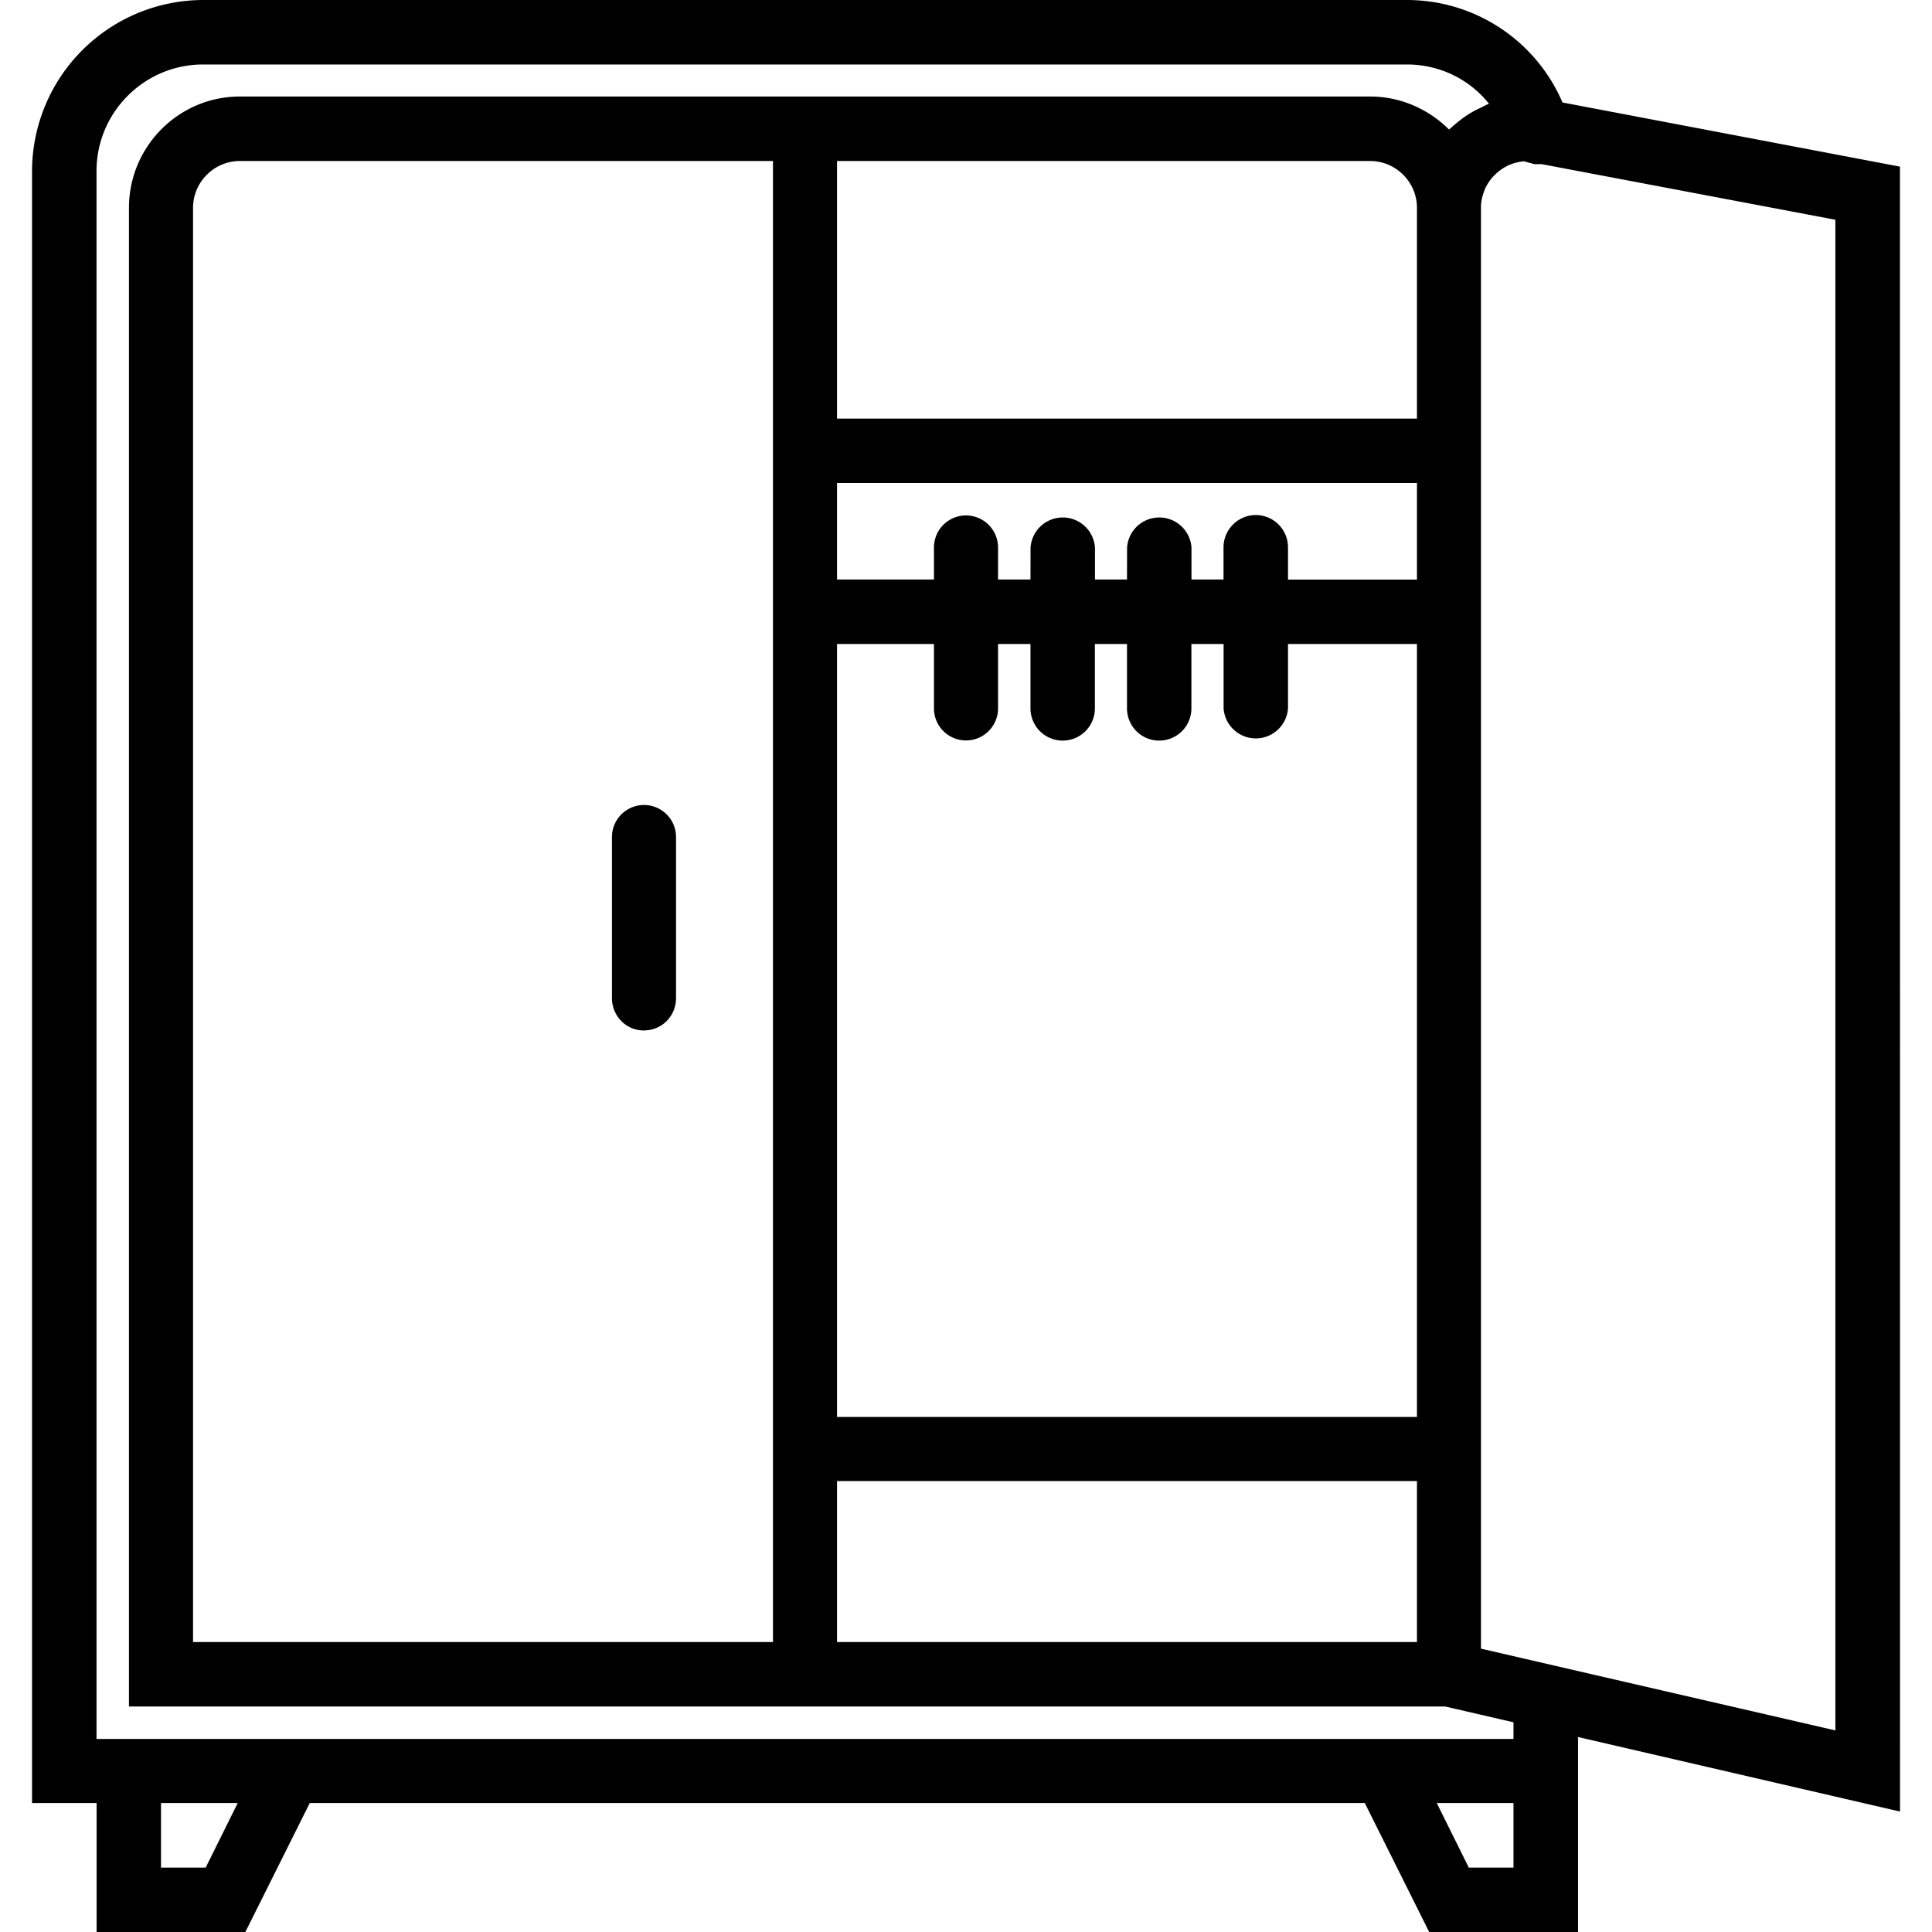 <svg xmlns="http://www.w3.org/2000/svg" width="32" height="32" viewBox="0 0 24 24">
    <path d="M8 12.8c.223 0 .398-.179.398-.402v-2a.398.398 0 1 0-.796 0v2c0 .223.175.403.398.403zm0 0"/>
    <path d="M23.602 2.07l-4.192-.797A2.103 2.103 0 0 0 17.477 0H2.523A2.13 2.13 0 0 0 .398 2.125v20.273H1.2V24h1.848l.8-1.602h13.106l.8 1.602h1.849v-2.422l4 .926zM2.555 23.2H2v-.802h.953zm16.246 0h-.555l-.398-.802h.953zm-2.246-1.598H1.199V2.125c0-.73.594-1.324 1.324-1.324h14.954c.406 0 .777.183 1.02.488a.19.19 0 0 0-.028.012c-.028.012-.047.023-.07.035-.051.023-.102.05-.149.078l-.07.047c-.047.035-.094.074-.14.113-.013.016-.028.024-.04.035-.25-.25-.598-.41-.98-.41H2.98c-.761 0-1.378.621-1.378 1.383v18.617h16.351l.848.196v.207zm-6.157-1.204v-2h7.204v2zm5.204-14a.402.402 0 0 0-.403.403v.398h-.398v-.398a.401.401 0 0 0-.8 0l-.001.398h-.398v-.398a.401.401 0 0 0-.8 0l-.001.398h-.403v-.398a.398.398 0 1 0-.796 0v.398h-1.204V6h7.204v1.2H16v-.4a.401.401 0 0 0-.398-.402zM10.398 8h1.204v.8a.398.398 0 1 0 .796 0V8h.403v.8a.4.4 0 0 0 .8 0V8H14v.8a.4.4 0 0 0 .8 0V8h.4v.8a.401.401 0 0 0 .8 0V8h1.602v9.602h-7.204zm7.204-2.8h-7.204V2h6.622c.32 0 .582.262.582.582zm-8 15.198H2.398V2.582c0-.32.262-.582.582-.582h6.622zM22.8 21.496l-3.2-.738-1.203-.278V2.582c0-.078.016-.148.043-.215v-.004a.612.612 0 0 1 .11-.172c.004 0 .004-.003.008-.007a.585.585 0 0 1 .156-.118c.004-.003.008-.003.012-.007a.66.66 0 0 1 .195-.055h.012l.128.035h.09l3.649.691zm0 0"/>
</svg>
